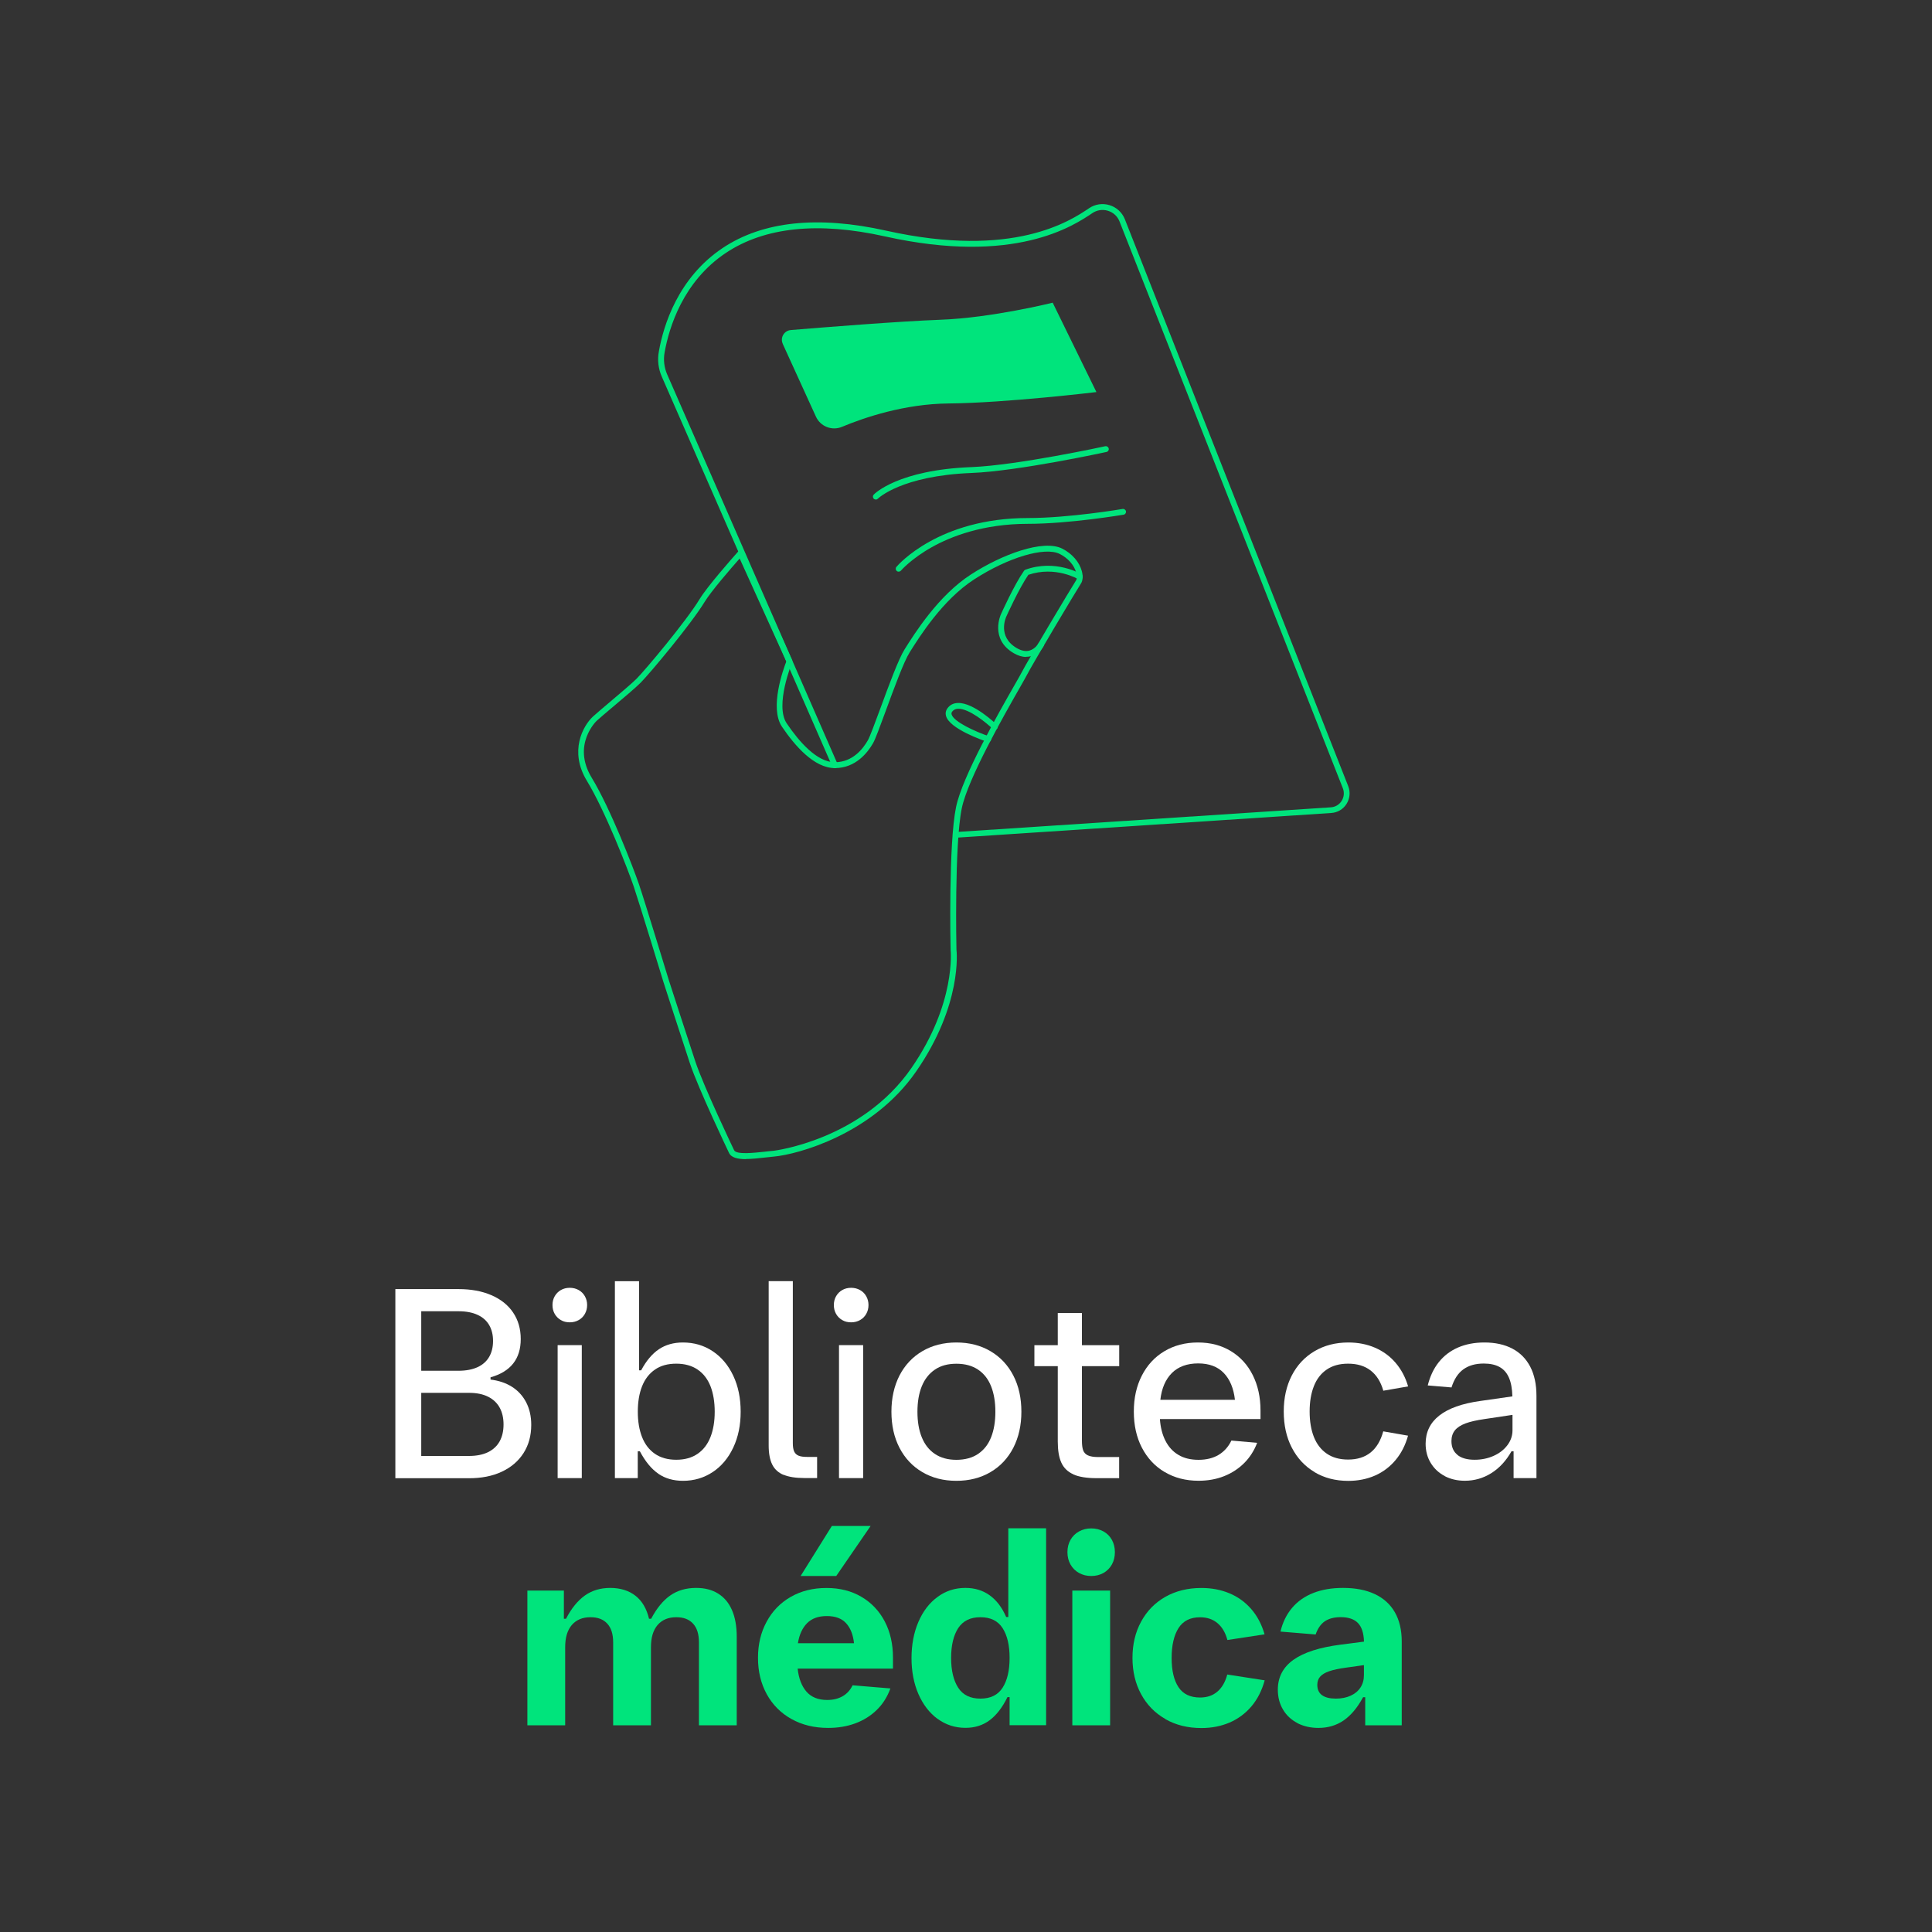 <?xml version="1.0" encoding="UTF-8"?>
<svg id="Capa_2" data-name="Capa 2" xmlns="http://www.w3.org/2000/svg" viewBox="0 0 300 300">
  <rect x="0" y="0" width="300" height="300" fill="#333333" stroke="none"/>
  <defs>
    <style>
      .cls-1 {
        fill: none;
      }

      .cls-2 {
        fill: #00e47c;
      }

      .cls-3 {
        fill: #fff;
      }
    </style>
  </defs>
  <g id="botones">
    <g>
      <rect class="cls-1" width="300" height="300"/>
      <g>
        <g>
          <path class="cls-3" d="m61.39,200.17h9.81c1.93,0,3.63.31,5.09.94,1.46.63,2.59,1.52,3.38,2.69s1.19,2.54,1.19,4.12c0,3.09-1.56,5.07-4.69,5.95v.35c1.26.15,2.37.52,3.31,1.11.94.59,1.68,1.39,2.21,2.4.53,1.01.8,2.18.8,3.53,0,1.67-.4,3.13-1.2,4.38-.8,1.25-1.93,2.21-3.38,2.89s-3.15,1.01-5.08,1.01h-11.44v-29.36Zm9.81,12.68c1.17,0,2.15-.19,2.96-.56.8-.37,1.4-.91,1.8-1.6s.6-1.52.6-2.47-.2-1.77-.6-2.46c-.4-.69-1-1.22-1.8-1.59-.8-.37-1.79-.56-2.96-.56h-5.79v9.24h5.79Zm1.63,13.23c1.17,0,2.15-.2,2.96-.59.8-.4,1.4-.96,1.8-1.69.4-.73.6-1.6.6-2.61s-.2-1.88-.6-2.61c-.4-.73-1-1.3-1.8-1.7-.8-.4-1.79-.6-2.96-.6h-7.42v9.81h7.42Z"/>
          <path class="cls-3" d="m87.09,204.98c-.4-.23-.72-.55-.95-.95-.23-.4-.35-.86-.35-1.38s.12-.98.35-1.38c.23-.4.55-.72.95-.95s.86-.35,1.38-.35.98.12,1.39.35c.41.23.73.55.96.96.23.41.35.86.35,1.37s-.12.96-.35,1.37c-.23.41-.55.73-.96.96-.41.23-.87.35-1.39.35s-.98-.11-1.38-.35Zm-.5,3.89h3.75v20.65h-3.75v-20.65Z"/>
          <path class="cls-3" d="m102.22,228.83c-1.07-.73-2.02-1.89-2.86-3.47h-.33v4.16h-3.55v-30.58h3.75v13.84h.33c.79-1.48,1.71-2.57,2.75-3.27,1.05-.7,2.29-1.05,3.73-1.05,1.73,0,3.27.45,4.63,1.36,1.36.9,2.42,2.17,3.19,3.8s1.15,3.49,1.15,5.59-.38,3.93-1.15,5.57c-.77,1.63-1.83,2.9-3.19,3.8-1.36.9-2.9,1.36-4.61,1.36-1.5,0-2.78-.37-3.84-1.1Zm6.1-3.08c.89-.61,1.56-1.48,2-2.6.44-1.12.66-2.44.66-3.94s-.22-2.84-.65-3.95c-.44-1.11-1.1-1.98-2-2.59-.9-.61-2-.92-3.32-.92s-2.42.3-3.31.92c-.89.61-1.56,1.48-2,2.59-.44,1.11-.66,2.43-.66,3.95s.22,2.82.66,3.94c.44,1.12,1.11,1.99,2,2.6.89.61,1.99.92,3.31.92s2.42-.31,3.31-.92Z"/>
          <path class="cls-3" d="m121.67,229.02c-.81-.34-1.4-.88-1.76-1.61s-.55-1.71-.55-2.94v-25.53h3.75v25.18c0,.54.07.97.21,1.27.14.31.37.52.69.65.32.13.76.19,1.34.19h1.53v3.28h-1.96c-1.36,0-2.44-.17-3.25-.51Z"/>
          <path class="cls-3" d="m130.78,204.98c-.4-.23-.72-.55-.95-.95-.23-.4-.35-.86-.35-1.38s.12-.98.35-1.38c.23-.4.55-.72.95-.95s.86-.35,1.38-.35.98.12,1.39.35c.41.23.73.55.96.96.23.41.35.86.35,1.37s-.12.96-.35,1.37c-.23.41-.55.73-.96.96-.41.23-.87.35-1.39.35s-.98-.11-1.38-.35Zm-.5,3.89h3.75v20.65h-3.75v-20.65Z"/>
          <path class="cls-3" d="m143.22,228.59c-1.53-.9-2.71-2.16-3.55-3.78-.84-1.62-1.25-3.49-1.25-5.6s.42-3.99,1.25-5.62c.84-1.62,2.02-2.88,3.55-3.78,1.53-.9,3.29-1.35,5.29-1.35s3.76.45,5.29,1.35c1.53.9,2.71,2.16,3.55,3.78.84,1.63,1.25,3.5,1.25,5.62s-.42,3.97-1.25,5.6c-.84,1.62-2.02,2.89-3.55,3.78-1.53.9-3.29,1.35-5.29,1.35s-3.76-.45-5.29-1.35Zm8.66-2.83c.9-.61,1.58-1.47,2.02-2.59.44-1.11.66-2.43.66-3.95s-.22-2.84-.66-3.95c-.44-1.11-1.11-1.98-2.02-2.59-.9-.61-2.03-.92-3.37-.92s-2.45.3-3.35.92c-.9.61-1.58,1.48-2.03,2.59-.45,1.11-.67,2.43-.67,3.95s.22,2.84.67,3.95c.45,1.11,1.12,1.98,2.03,2.59.9.61,2.02.92,3.35.92s2.47-.31,3.37-.92Z"/>
          <path class="cls-3" d="m166.67,228.93c-.88-.39-1.5-1-1.87-1.82-.37-.82-.55-1.91-.55-3.27v-11.7h-3.63v-3.26h3.63v-4.99h3.75v4.99h5.79v3.26h-5.79v11.56c0,.64.06,1.14.19,1.5.13.36.38.63.74.79.37.17.9.26,1.59.26h3.26v3.28h-3.51c-1.54,0-2.74-.2-3.62-.59Z"/>
          <path class="cls-3" d="m180.85,228.58c-1.52-.9-2.7-2.17-3.54-3.79-.84-1.62-1.25-3.49-1.25-5.6s.41-3.95,1.24-5.58c.83-1.62,1.99-2.89,3.5-3.79,1.5-.9,3.24-1.36,5.21-1.36s3.65.45,5.12,1.34,2.6,2.13,3.4,3.73c.8,1.6,1.2,3.43,1.2,5.49v1.33h-15.62c.09,1.31.38,2.43.86,3.37.48.94,1.14,1.68,2.01,2.19.86.52,1.91.77,3.13.77s2.26-.26,3.12-.77c.86-.52,1.52-1.26,1.98-2.22l4,.35c-.46,1.21-1.13,2.26-2.01,3.14-.88.88-1.92,1.56-3.13,2.04-1.21.48-2.53.71-3.96.71-1.98,0-3.74-.45-5.26-1.36Zm10.91-11.22c-.2-1.78-.78-3.17-1.73-4.16-.95-.99-2.28-1.49-3.98-1.49s-3.09.5-4.08,1.49c-.99.99-1.59,2.38-1.79,4.16h11.58Z"/>
          <path class="cls-3" d="m204.12,228.58c-1.52-.9-2.69-2.17-3.53-3.79-.84-1.62-1.25-3.5-1.25-5.62s.42-3.97,1.25-5.59c.84-1.62,2.01-2.87,3.53-3.77,1.52-.9,3.27-1.35,5.25-1.35,1.51,0,2.89.27,4.14.81,1.25.54,2.32,1.32,3.2,2.35.88,1.03,1.53,2.25,1.94,3.66l-3.85.67c-.39-1.38-1.05-2.43-1.97-3.14-.92-.71-2.08-1.06-3.5-1.06-1.32,0-2.42.3-3.31.91-.89.6-1.56,1.46-2,2.58-.44,1.11-.66,2.43-.66,3.94s.22,2.84.66,3.95c.44,1.11,1.11,1.98,2,2.59.89.61,1.99.92,3.31.92,2.84,0,4.66-1.46,5.46-4.38l3.85.67c-.41,1.47-1.05,2.73-1.93,3.78-.88,1.05-1.94,1.86-3.19,2.41-1.25.55-2.64.83-4.16.83-1.98,0-3.73-.45-5.25-1.36Z"/>
          <path class="cls-3" d="m224.36,229.21c-.93-.48-1.66-1.16-2.19-2.03-.53-.87-.8-1.87-.8-3,0-1.81.71-3.27,2.13-4.38,1.42-1.11,3.54-1.87,6.37-2.26l4.97-.71c-.03-1.2-.21-2.17-.54-2.92-.33-.75-.82-1.3-1.46-1.65-.64-.35-1.45-.53-2.45-.53-1.28,0-2.33.3-3.16.9-.83.6-1.44,1.54-1.84,2.81l-3.69-.31c.35-1.41.92-2.62,1.71-3.61s1.78-1.75,2.97-2.27,2.56-.79,4.11-.79c1.7,0,3.15.32,4.36.96s2.13,1.58,2.77,2.81c.64,1.24.96,2.74.96,4.51v12.78h-3.55v-4.16h-.33c-.83,1.47-1.87,2.6-3.13,3.39-1.26.79-2.63,1.18-4.11,1.18-1.16,0-2.2-.24-3.13-.72Zm1.96-3.28c.63.5,1.52.74,2.66.74,1.06,0,2.04-.2,2.94-.6.9-.4,1.61-.95,2.14-1.65s.8-1.48.8-2.33v-2.39l-4.34.65c-1.24.18-2.23.4-2.97.68-.74.28-1.29.64-1.64,1.08-.35.44-.53,1-.53,1.66,0,.94.32,1.66.95,2.15Z"/>
          <path class="cls-2" d="m104.08,247.74c1.12-.78,2.46-1.17,4.01-1.17,1.32,0,2.45.28,3.39.86s1.67,1.42,2.17,2.56c.5,1.14.75,2.52.75,4.15v13.76h-5.87v-12.89c0-1.26-.3-2.23-.91-2.89-.61-.67-1.47-1-2.6-1-1.25,0-2.22.41-2.91,1.21-.69.81-1.03,1.95-1.03,3.44v12.13h-5.87v-12.89c0-1.26-.3-2.23-.91-2.89-.61-.67-1.47-1-2.6-1-1.25,0-2.22.41-2.91,1.21-.69.81-1.03,1.95-1.03,3.44v12.13h-5.87v-20.92h5.67v4.38h.33c.84-1.62,1.82-2.82,2.93-3.61s2.42-1.18,3.95-1.18,2.88.41,3.91,1.22,1.73,2,2.1,3.57h.33c.86-1.63,1.85-2.84,2.97-3.62Z"/>
          <path class="cls-2" d="m122.88,266.92c-1.64-.92-2.92-2.21-3.82-3.85-.9-1.64-1.36-3.52-1.36-5.63s.44-3.96,1.34-5.62c.89-1.65,2.14-2.94,3.75-3.86,1.61-.92,3.46-1.38,5.54-1.38s3.88.46,5.44,1.38,2.77,2.2,3.62,3.83,1.27,3.5,1.27,5.6v1.71h-14.8c.16,1.52.62,2.72,1.37,3.58s1.82,1.29,3.22,1.29c.94,0,1.74-.2,2.41-.59.67-.39,1.18-.96,1.53-1.69l5.87.49c-.48,1.32-1.19,2.44-2.13,3.35-.95.92-2.06,1.61-3.34,2.08-1.28.47-2.68.7-4.19.7-2.16,0-4.06-.46-5.71-1.39Zm9.73-11.76c-.14-1.32-.54-2.35-1.22-3.1s-1.68-1.12-3-1.12-2.34.37-3.08,1.12c-.73.75-1.2,1.78-1.41,3.1h8.71Zm-3.43-18.21h6.01l-5.34,7.77h-5.53l4.85-7.77Z"/>
          <path class="cls-2" d="m145.59,266.91c-1.27-.93-2.26-2.22-2.98-3.86-.71-1.64-1.07-3.5-1.07-5.57s.35-3.95,1.06-5.61c.71-1.66,1.7-2.96,2.97-3.89,1.27-.94,2.71-1.41,4.33-1.41,1.45,0,2.71.38,3.78,1.15,1.07.77,1.92,1.89,2.56,3.37h.33v-13.78h5.87v30.58h-5.67v-4.36h-.33c-.79,1.6-1.71,2.8-2.77,3.59s-2.31,1.18-3.75,1.18c-1.62,0-3.06-.47-4.33-1.4Zm10.09-4.84c.73-1.13,1.09-2.67,1.09-4.63s-.36-3.5-1.09-4.63c-.73-1.13-1.87-1.69-3.44-1.69s-2.71.57-3.45,1.69c-.73,1.13-1.1,2.67-1.1,4.63s.37,3.5,1.1,4.63c.73,1.13,1.88,1.69,3.45,1.69s2.71-.56,3.44-1.69Z"/>
          <path class="cls-2" d="m167.55,244.25c-.56-.31-1-.75-1.32-1.31-.32-.56-.48-1.2-.48-1.92s.16-1.36.48-1.92c.32-.56.76-.99,1.32-1.3.56-.31,1.19-.47,1.9-.47s1.34.16,1.9.47c.56.31.99.75,1.3,1.3.31.56.47,1.2.47,1.92s-.16,1.36-.47,1.92c-.31.56-.75.99-1.3,1.31-.56.31-1.19.47-1.9.47s-1.34-.16-1.9-.47Zm-1.04,2.73h5.87v20.92h-5.87v-20.92Z"/>
          <path class="cls-2" d="m180.95,266.92c-1.62-.92-2.87-2.21-3.76-3.85-.89-1.64-1.34-3.52-1.34-5.63s.44-3.98,1.34-5.63c.89-1.64,2.14-2.93,3.76-3.85,1.62-.92,3.49-1.38,5.61-1.38,1.56,0,3.01.27,4.33.82,1.33.55,2.46,1.37,3.4,2.45s1.63,2.39,2.07,3.93l-5.77.88c-.3-1.13-.81-2-1.53-2.61-.72-.61-1.62-.92-2.71-.92-1.52,0-2.64.56-3.35,1.68s-1.07,2.67-1.07,4.64.36,3.47,1.07,4.54c.71,1.07,1.83,1.6,3.35,1.6,1.09,0,1.98-.31,2.69-.92.71-.61,1.22-1.49,1.53-2.65l5.81.9c-.44,1.6-1.13,2.96-2.08,4.07-.95,1.11-2.09,1.94-3.4,2.5-1.32.56-2.77.84-4.34.84-2.12,0-3.99-.46-5.61-1.39Z"/>
          <path class="cls-2" d="m201.47,267.56c-.96-.5-1.71-1.19-2.24-2.09-.54-.9-.81-1.93-.81-3.1,0-1.94.81-3.49,2.43-4.64,1.62-1.15,4.06-1.93,7.32-2.35l3.63-.47c-.04-1.32-.35-2.28-.94-2.89-.58-.6-1.48-.91-2.67-.91-1.02,0-1.84.22-2.47.64-.63.43-1.1,1.11-1.43,2.05l-5.46-.45c.35-1.46.96-2.69,1.82-3.7.86-1.01,1.96-1.78,3.29-2.3,1.33-.52,2.87-.78,4.61-.78,1.93,0,3.57.32,4.93.96,1.36.64,2.4,1.58,3.11,2.82.71,1.24,1.07,2.76,1.07,4.54v13.01h-5.67v-4.36h-.33c-.88,1.63-1.89,2.83-3.02,3.61-1.13.77-2.43,1.16-3.91,1.16-1.22,0-2.31-.25-3.27-.74Zm3.81-4.34c.48.36,1.2.54,2.15.54.87,0,1.63-.15,2.29-.45.66-.3,1.17-.72,1.53-1.27.36-.55.54-1.19.54-1.93v-1.55l-2.77.39c-1.11.15-1.99.34-2.63.56-.64.22-1.1.5-1.4.84-.29.33-.44.76-.44,1.27,0,.71.24,1.24.72,1.6Z"/>
        </g>
        <g>
          <path class="cls-2" d="m115.83,179.99c-1.28,0-2.29-.22-2.64-.99-.22-.46-4.72-9.89-6.05-13.85-1.31-3.95-4.1-12.6-4.13-12.69-.04-.13-3.73-12.22-4.62-14.85-.89-2.6-4.4-11.67-7.25-16.35-2.8-4.6-.62-8.54.92-9.98.44-.41,1.43-1.24,2.57-2.21,1.63-1.38,3.48-2.94,4.21-3.67,1.34-1.34,7.71-8.93,9.81-12.39,1.15-1.9,4.88-6.14,6-7.4.1-.11.26-.17.41-.15.15.02.28.12.34.26l7.6,16.78c.05.11.05.24,0,.36-.03.07-2.72,6.68-.84,9.46,1.86,2.76,4.66,6.04,7.47,6.04s4.41-2.14,5.14-3.42c.32-.57,1.1-2.69,1.93-4.93,1.32-3.6,2.82-7.67,3.76-9.17,1.59-2.53,5.26-8.37,10.3-11.63,4.81-3.12,11.23-5.5,14.18-4.02,1.53.77,2.67,2.08,3.05,3.51.2.77.15,1.47-.14,1.91-.58.87-7.63,12.68-8.38,14.18-.15.3-.54.97-1.12,2-2.41,4.22-8.04,14.09-9,18.7-1.17,5.63-.84,21.81-.83,21.97.04.3.92,8.54-6.25,18.9-6.78,9.81-18.49,12.91-22.06,13.23-.41.04-.86.09-1.32.14-1.06.12-2.14.24-3.08.24m-.96-93.24c-1.44,1.63-4.45,5.11-5.44,6.74-2.14,3.51-8.59,11.2-9.95,12.56-.76.76-2.62,2.33-4.27,3.72-1.09.92-2.12,1.79-2.54,2.18-.04.04-3.89,3.72-.76,8.85,2.89,4.74,6.43,13.91,7.33,16.53.9,2.64,4.59,14.75,4.63,14.87.03.08,2.82,8.72,4.13,12.67,1.31,3.92,5.96,13.66,6.01,13.75,0,0,0,0,0,0,.33.73,3.12.41,4.79.23.47-.05.93-.11,1.35-.14.13-.01,13.67-1.68,21.39-12.84,6.96-10.06,6.1-18.25,6.09-18.33-.02-.71-.34-16.49.85-22.22.98-4.75,6.67-14.71,9.1-18.96.56-.98.96-1.68,1.1-1.96.75-1.5,7.86-13.4,8.44-14.27.12-.17.17-.61.02-1.17-.32-1.19-1.28-2.28-2.58-2.93-2.31-1.15-8.02.55-13.29,3.97-4.87,3.15-8.47,8.88-10,11.32-.91,1.45-2.45,5.65-3.69,9.03-.91,2.48-1.63,4.44-1.99,5.07-.83,1.45-2.69,3.87-5.93,3.87s-6.24-3.5-8.22-6.43c-1.97-2.93.23-8.97.68-10.13l-7.24-15.97Z"/>
          <path class="cls-2" d="m159.33,102.01c-.62,0-1.26-.2-1.93-.59-3.76-2.21-1.99-6.01-1.97-6.05.08-.17,2.02-4.51,3.58-6.74.05-.08.13-.14.22-.17,4.67-1.67,8.52.62,8.68.71.22.13.28.41.15.62-.13.21-.41.28-.62.15-.03-.02-3.57-2.11-7.76-.68-1.5,2.2-3.4,6.44-3.42,6.48-.06.13-1.42,3.11,1.61,4.89.72.42,1.39.56,1.99.39.9-.25,1.39-1.1,1.39-1.11.12-.22.4-.3.62-.18.22.12.3.39.18.61-.03.05-.66,1.19-1.95,1.55-.25.07-.51.1-.76.1"/>
          <path class="cls-2" d="m153.46,115.22s-.1,0-.14-.02c-.61-.2-5.92-2.03-6.43-4.05-.09-.33-.09-.84.37-1.34.38-.42.88-.64,1.49-.65,2.43-.09,5.89,3.24,6.04,3.38.18.18.19.46.01.64-.17.18-.46.19-.64.01-.93-.89-3.68-3.19-5.39-3.13-.36.01-.64.13-.85.36-.2.22-.19.37-.16.5.3,1.16,3.74,2.71,5.84,3.42.24.08.36.34.29.57-.07.19-.24.31-.43.31"/>
          <path class="cls-2" d="m148.4,130.1c-.24,0-.44-.18-.45-.42-.02-.25.17-.47.42-.48l58.28-3.84c.69-.04,1.31-.41,1.68-1,.37-.59.44-1.3.19-1.95l-34.7-88.07c-.32-.78-.98-1.38-1.81-1.62-.81-.24-1.67-.11-2.37.36-2.99,2.01-12.09,8.11-32.22,3.63-10.36-2.31-18.67-1.45-24.69,2.55-6.68,4.45-8.84,11.6-9.53,15.46-.21,1.16-.07,2.34.4,3.42l26.46,60.51c.1.23,0,.5-.23.59-.23.1-.5,0-.6-.23l-26.46-60.51c-.55-1.24-.71-2.61-.46-3.94.71-4.01,2.96-11.42,9.92-16.06,6.23-4.15,14.77-5.05,25.39-2.68,19.75,4.4,28.61-1.54,31.51-3.5.92-.62,2.07-.79,3.14-.47,1.08.32,1.95,1.11,2.38,2.15l34.7,88.07c.36.92.26,1.93-.26,2.76-.53.84-1.4,1.35-2.39,1.41l-58.28,3.84h-.03"/>
          <path class="cls-2" d="m121.54,53.39l5.16,11.31c.7,1.53,2.49,2.23,4.04,1.58,3.43-1.43,9.69-3.57,16.55-3.63,8.91-.08,22.96-1.77,22.96-1.77l-6.79-13.88s-9.45,2.36-17.42,2.65c-6.26.23-18.34,1.19-23.24,1.6-1.05.09-1.69,1.19-1.25,2.14"/>
          <path class="cls-2" d="m136,77.57c-.11,0-.23-.04-.32-.13-.18-.17-.18-.46-.01-.64.15-.15,3.8-3.83,15.19-4.27,7.13-.28,20.63-3.21,20.76-3.24.24-.05.48.1.54.35s-.1.49-.35.54c-.13.03-13.71,2.98-20.92,3.26-10.97.43-14.54,3.96-14.58,4-.09.09-.21.14-.32.14"/>
          <path class="cls-2" d="m139.54,88.77c-.1,0-.21-.03-.29-.11-.19-.16-.22-.45-.05-.64.26-.31,6.58-7.58,20.42-7.58,6.39,0,14.61-1.39,14.69-1.41.25-.04.48.12.53.37.04.25-.12.48-.37.52-.08.01-8.37,1.42-14.84,1.42-7,0-11.99,1.97-14.95,3.63-3.2,1.8-4.77,3.62-4.78,3.63-.09.11-.22.16-.34.16"/>
        </g>
      </g>
    </g>
  </g>
</svg>